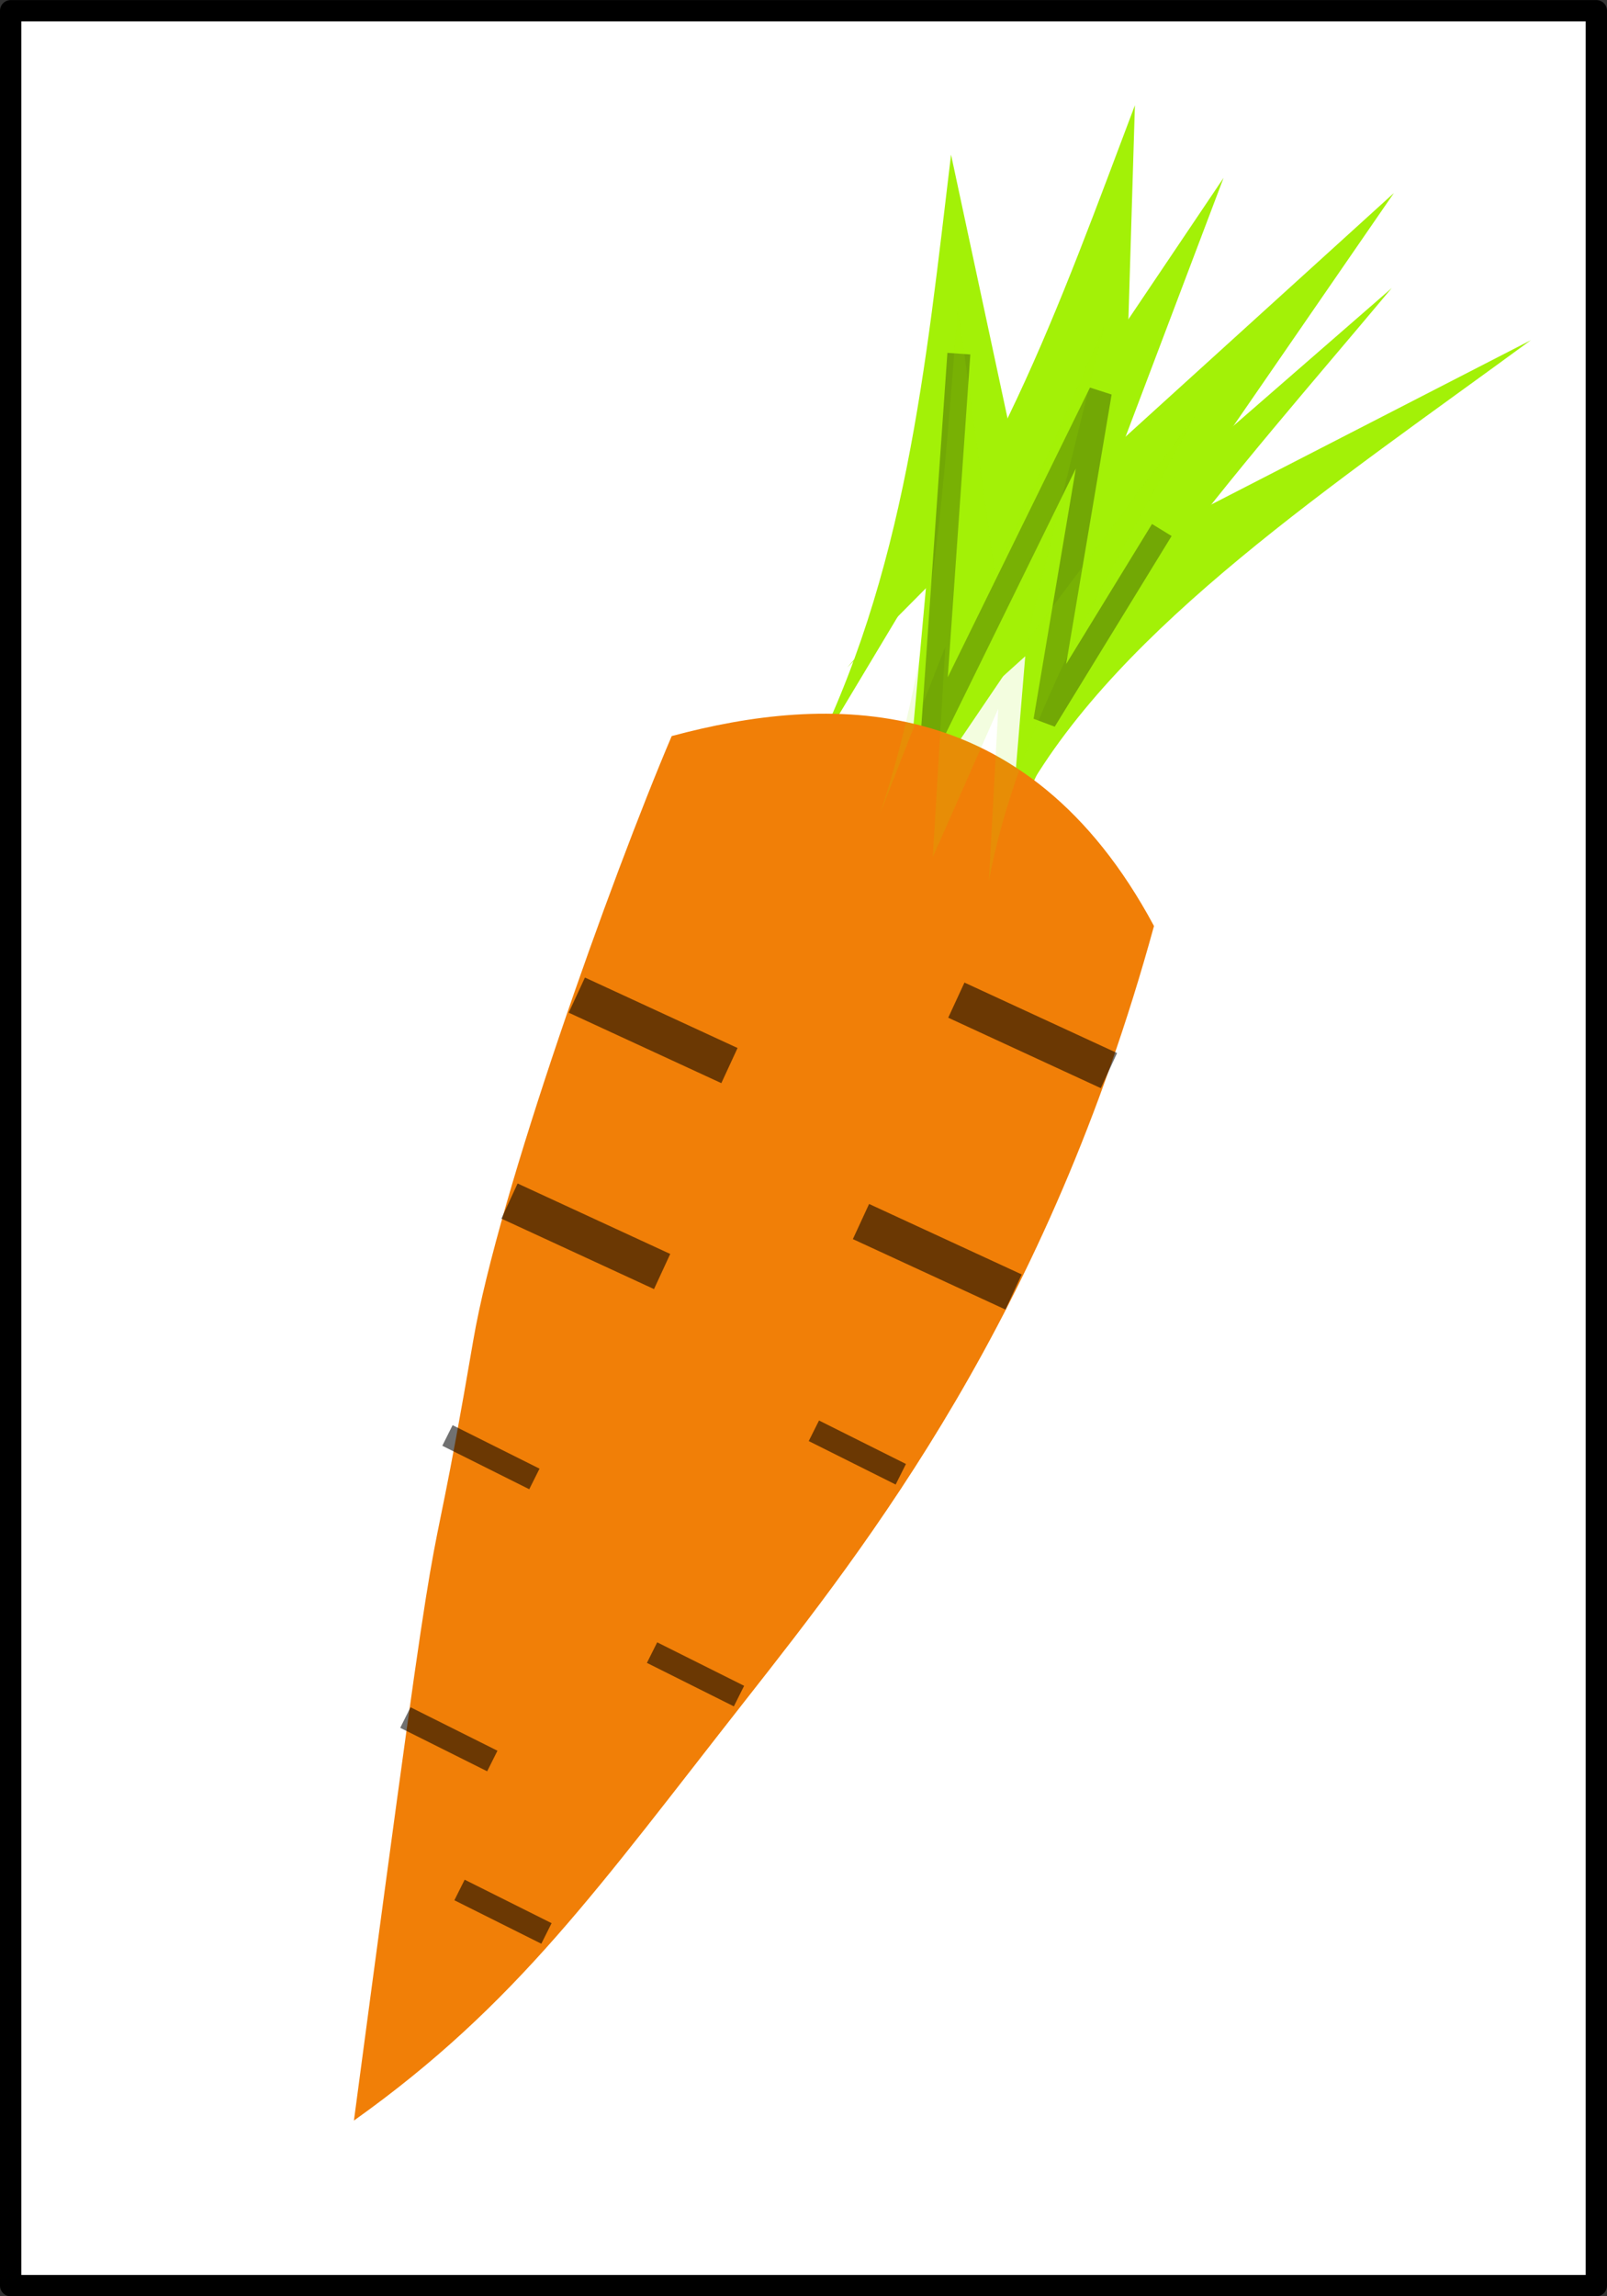 <?xml version="1.0" encoding="UTF-8" standalone="no"?>
<svg
   xmlns:dc="http://purl.org/dc/elements/1.1/"
   xmlns:cc="http://creativecommons.org/ns#"
   xmlns:rdf="http://www.w3.org/1999/02/22-rdf-syntax-ns#"
   xmlns:svg="http://www.w3.org/2000/svg"
   xmlns="http://www.w3.org/2000/svg"
   xmlns:sodipodi="http://sodipodi.sourceforge.net/DTD/sodipodi-0.dtd"
   xmlns:inkscape="http://www.inkscape.org/namespaces/inkscape"
   id="svg8"
   version="1.1"
   viewBox="0 0 18.521 26.458"
   height="26.458mm"
   width="18.521mm"
   sodipodi:docname="o-2.svg"
   inkscape:version="0.92.3 (2405546, 2018-03-11)">
  <rect x="0" y="0" width="18.521" height="26.458" fill="#333333" stroke="none"/>
  <sodipodi:namedview
     pagecolor="#ffffff"
     bordercolor="#666666"
     borderopacity="1"
     objecttolerance="10"
     gridtolerance="10"
     guidetolerance="10"
     inkscape:pageopacity="0"
     inkscape:pageshadow="2"
     inkscape:window-width="1600"
     inkscape:window-height="837"
     id="namedview6964"
     showgrid="false"
     inkscape:zoom="3.3375439"
     inkscape:cx="33.932676"
     inkscape:cy="54.840186"
     inkscape:window-x="-8"
     inkscape:window-y="-8"
     inkscape:window-maximized="1"
     inkscape:current-layer="svg8" />
  <defs
     id="defs2" />
  <g
     transform="translate(-30.204,-27.056)"
     id="layer1"
     style="fill:#ffffff">
    <rect
       style="fill:#ffffff;stroke:#000000;stroke-width:0.246;stroke-linejoin:round;stroke-miterlimit:4;stroke-dasharray:none;stroke-opacity:1"
       y="27.18"
       x="30.327"
       height="26.212"
       width="18.275"
       id="rect3713" />
  </g>
  <g
     transform="translate(-51.561,-25.983)"
     id="g6953">
    <path
       style="fill:#a3f107;fill-opacity:1;stroke:none;stroke-width:0.265px;stroke-linecap:butt;stroke-linejoin:miter;stroke-opacity:1"
       d="m 64.641,27.196 c -0.86,2.274 -1.659,4.577 -3.315,6.478 l 1.921,-1.935 -0.962,2.791 1.858,-1.676 -0.77,2.288 c 1.109,-1.952 3.56,-3.574 5.831,-5.239 l -4.254,2.187 2.676,-3.883 -3.101,2.815 z"
       id="path6737-7"
       inkscape:connector-curvature="0"
       sodipodi:nodetypes="ccccccccccc" />
    <path
       style="fill:#a3f107;fill-opacity:1;stroke:none;stroke-width:0.265px;stroke-linecap:butt;stroke-linejoin:miter;stroke-opacity:1"
       d="m 62.522,27.765 c -0.291,2.414 -0.516,4.841 -1.67,7.083 l 1.403,-2.339 -0.267,2.94 1.403,-2.071 -0.2,2.405 c 0.611,-2.16 2.603,-4.321 4.41,-6.481 l -3.608,3.14 1.67,-4.41 -2.339,3.475 z"
       id="path6737"
       inkscape:connector-curvature="0"
       sodipodi:nodetypes="ccccccccccc" />
    <path
       inkscape:connector-curvature="0"
       id="path6847"
       d="m 62.612,30.058 -0.307,4.394 1.937,-3.945 -0.638,3.78 1.347,-2.197 v 0"
       style="fill:none;stroke:#000000;stroke-width:0.265px;stroke-linecap:butt;stroke-linejoin:miter;stroke-opacity:0.303" />
    <path
       style="fill:#f17f07;fill-opacity:1;stroke:none;stroke-width:0.265px;stroke-linecap:butt;stroke-linejoin:miter;stroke-opacity:1"
       d="m 59.303,34.463 c -0.696,1.634 -1.999,5.274 -2.288,6.967 -0.635,3.719 -0.236,0.425 -1.375,8.987 1.881,-1.338 2.823,-2.692 4.515,-4.846 1.418,-1.806 3.475,-4.425 4.706,-8.918 -1.472,-2.747 -3.778,-2.667 -5.557,-2.189 z"
       id="path6735"
       inkscape:connector-curvature="0"
       sodipodi:nodetypes="cscscc" />
    <path
       style="fill:#a3f107;fill-opacity:0.126;stroke:none;stroke-width:0.176px;stroke-linecap:butt;stroke-linejoin:miter;stroke-opacity:1"
       d="m 62.6,29.521 c -0.157,1.991 -0.278,3.992 -0.898,5.841 l 0.754,-1.929 -0.144,2.425 0.754,-1.708 -0.108,1.984 c 0.328,-1.782 1.399,-3.563 2.371,-5.345 l -1.94,2.59 0.898,-3.637 -1.257,2.865 z"
       id="path6737-3"
       inkscape:connector-curvature="0"
       sodipodi:nodetypes="ccccccccccc" />
    <path
       inkscape:connector-curvature="0"
       id="path6758"
       d="m 56.233,45.773 1.002,0.501 v 0"
       style="fill:none;stroke:#000000;stroke-width:0.265px;stroke-linecap:butt;stroke-linejoin:miter;stroke-opacity:0.556" />
    <path
       inkscape:transform-center-y="-0.83521728"
       inkscape:transform-center-x="-1.6036172"
       inkscape:connector-curvature="0"
       id="path6758-5-9-0"
       d="m 59.076,45.025 1.002,0.501 v 0"
       style="fill:none;stroke:#000000;stroke-width:0.265px;stroke-linecap:butt;stroke-linejoin:miter;stroke-opacity:0.556" />
    <path
       inkscape:transform-center-y="-1.3532069"
       inkscape:transform-center-x="-2.8143889"
       inkscape:connector-curvature="0"
       id="path6758-5-9-0-8"
       d="m 58.209,37.449 1.759,0.812 v 0"
       style="fill:none;stroke:#000000;stroke-width:0.446px;stroke-linecap:butt;stroke-linejoin:miter;stroke-opacity:0.556" />
    <path
       inkscape:connector-curvature="0"
       id="path6758-4"
       d="m 56.718,42.523 1.002,0.501 v 0"
       style="fill:none;stroke:#000000;stroke-width:0.265px;stroke-linecap:butt;stroke-linejoin:miter;stroke-opacity:0.556" />
    <path
       inkscape:transform-center-y="-1.3532069"
       inkscape:transform-center-x="-2.8143889"
       inkscape:connector-curvature="0"
       id="path6758-5-9-0-8-1"
       d="m 61.484,40.058 1.759,0.812 v 0"
       style="fill:none;stroke:#000000;stroke-width:0.446px;stroke-linecap:butt;stroke-linejoin:miter;stroke-opacity:0.556" />
    <path
       inkscape:transform-center-y="-1.3532069"
       inkscape:transform-center-x="-2.8143889"
       inkscape:connector-curvature="0"
       id="path6758-5-9-0-8-1-4"
       d="m 57.433,39.822 1.759,0.812 v 0"
       style="fill:none;stroke:#000000;stroke-width:0.446px;stroke-linecap:butt;stroke-linejoin:miter;stroke-opacity:0.556" />
    <path
       inkscape:transform-center-y="-1.3532069"
       inkscape:transform-center-x="-2.8143889"
       inkscape:connector-curvature="0"
       id="path6758-5-9-0-8-1-4-4"
       d="m 62.583,37.507 1.759,0.812 v 0"
       style="fill:none;stroke:#000000;stroke-width:0.446px;stroke-linecap:butt;stroke-linejoin:miter;stroke-opacity:0.556" />
    <path
       inkscape:connector-curvature="0"
       id="path6758-4-9"
       d="m 60.941,42.469 1.002,0.501 v 0"
       style="fill:none;stroke:#000000;stroke-width:0.265px;stroke-linecap:butt;stroke-linejoin:miter;stroke-opacity:0.556" />
    <path
       inkscape:transform-center-y="-0.83521728"
       inkscape:transform-center-x="-1.6036172"
       inkscape:connector-curvature="0"
       id="path6758-5-9-0-6"
       d="m 56.857,47.76 1.002,0.501 v 0"
       style="fill:none;stroke:#000000;stroke-width:0.265px;stroke-linecap:butt;stroke-linejoin:miter;stroke-opacity:0.556" />
  </g>
</svg>
